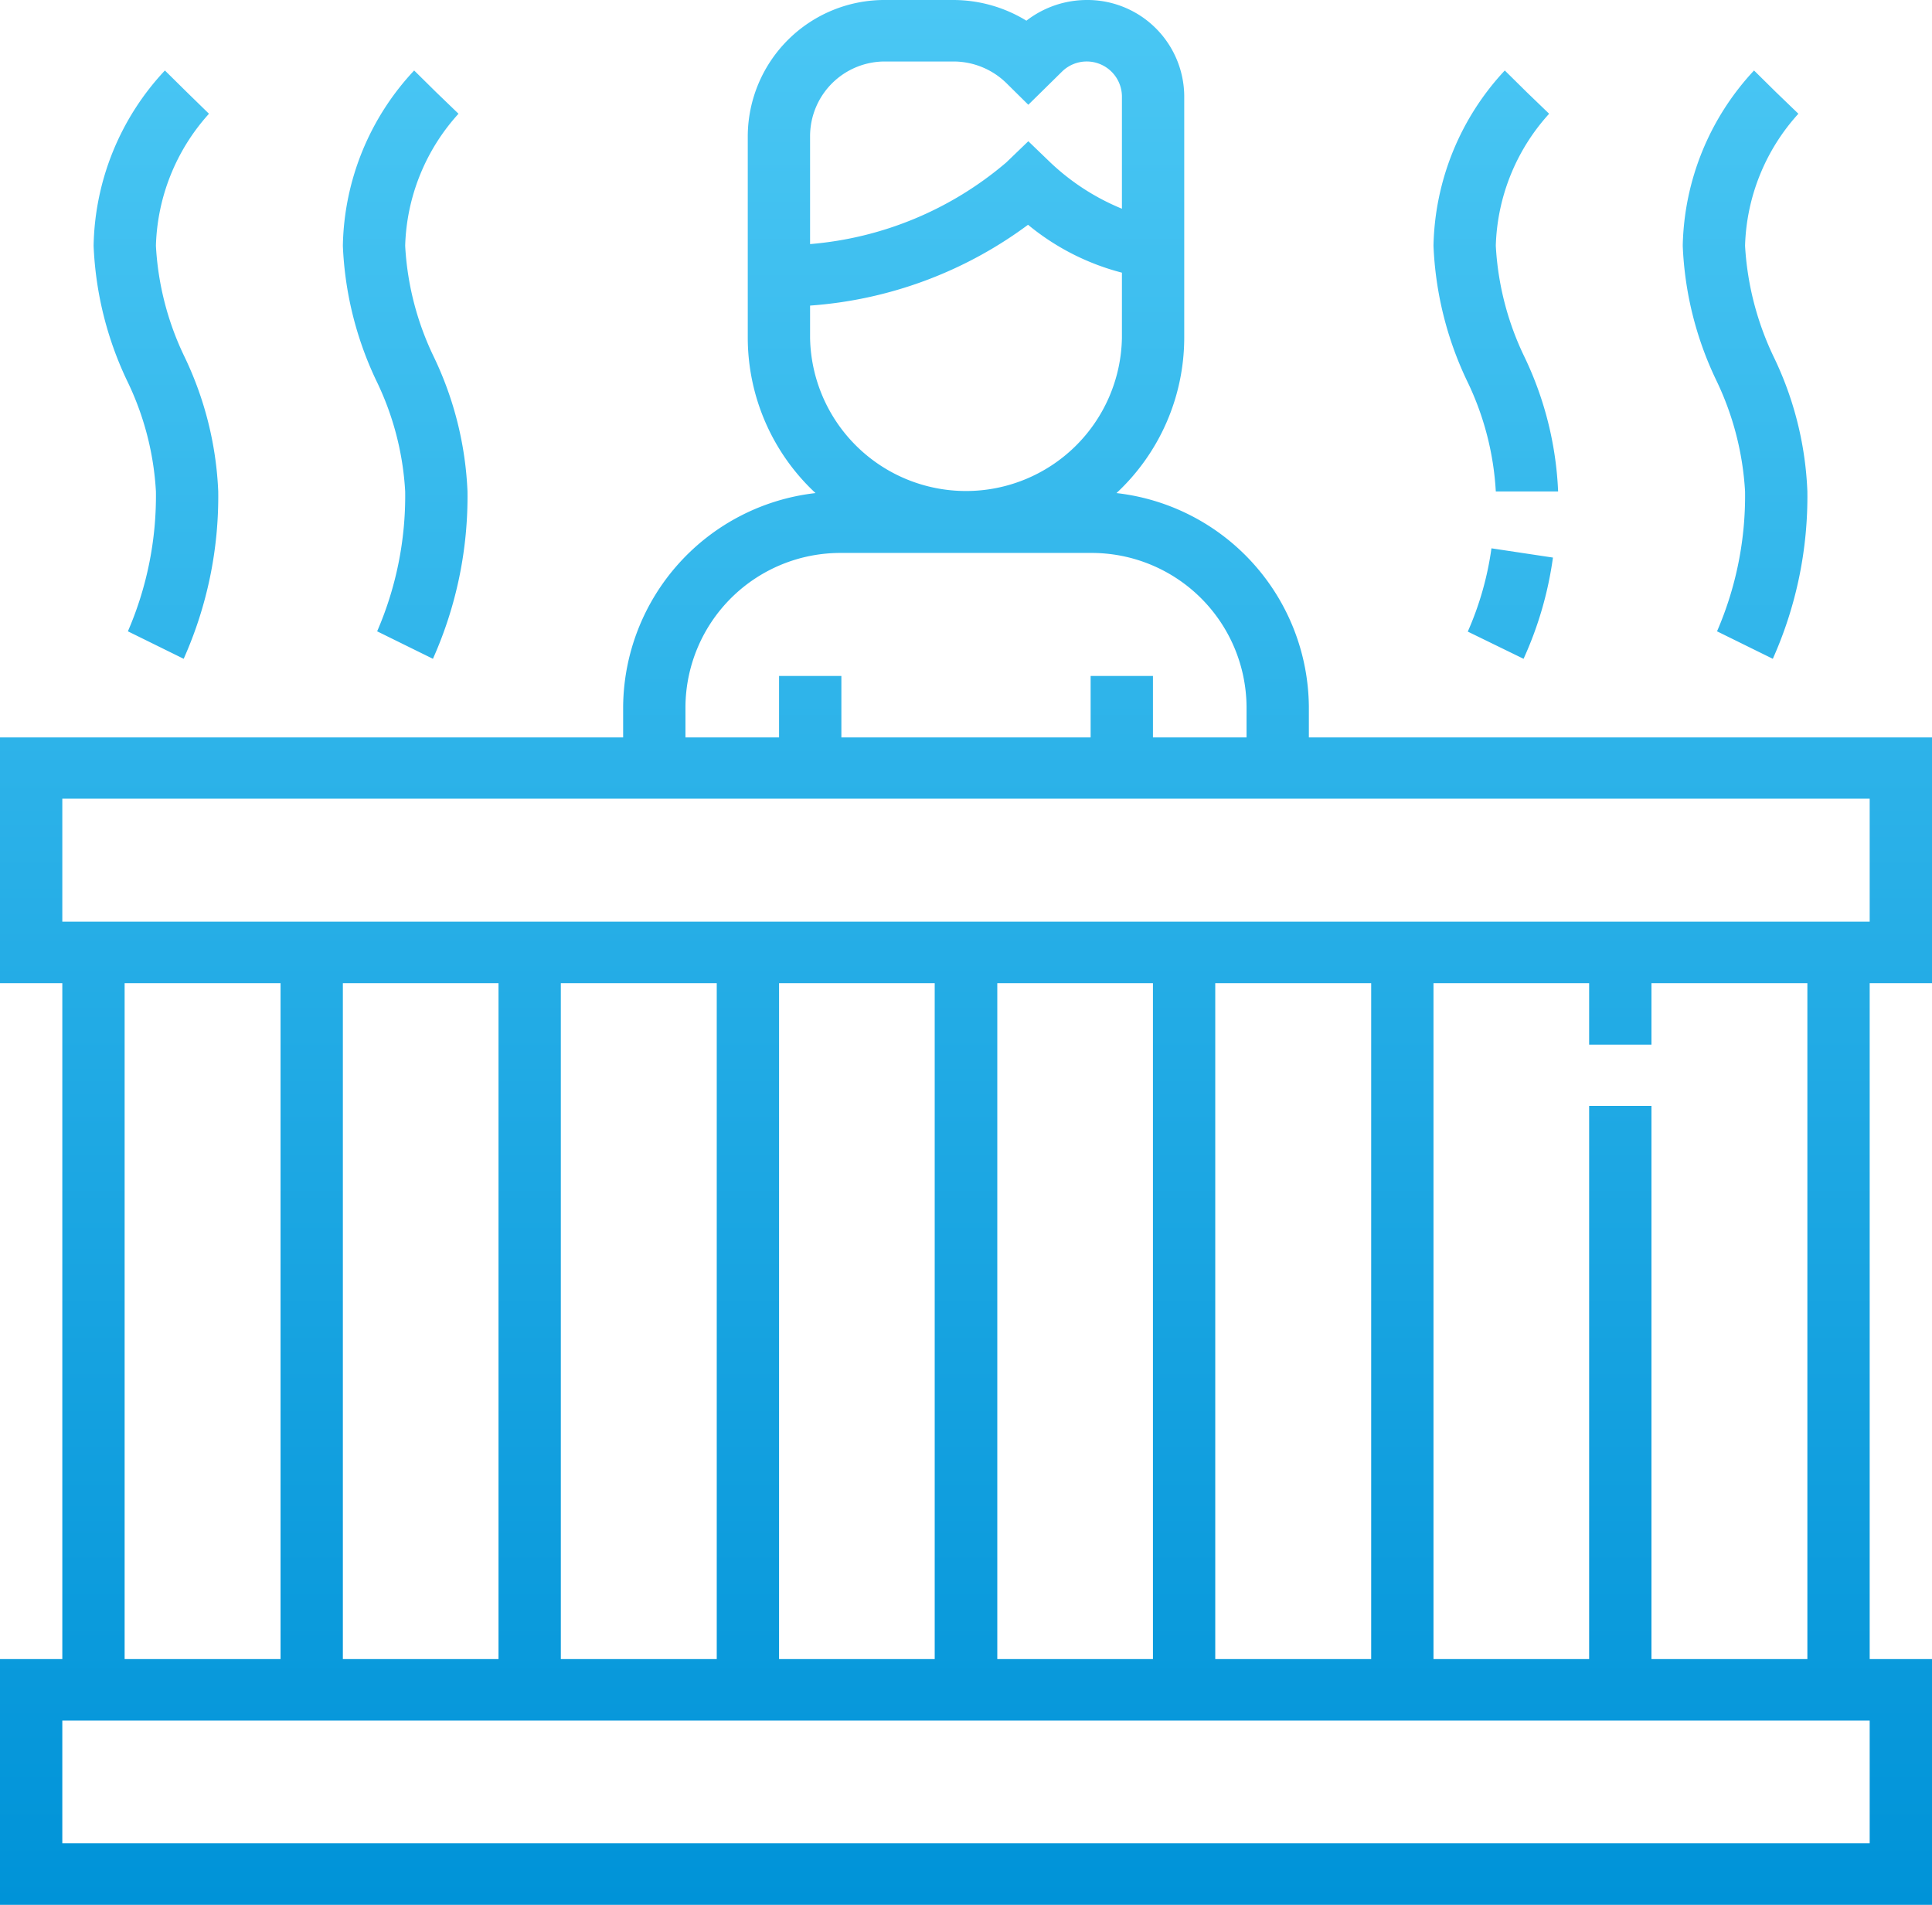 <svg xmlns="http://www.w3.org/2000/svg" xmlns:xlink="http://www.w3.org/1999/xlink" width="71" height="70" viewBox="0 0 71 70">
  <defs>
    <style>
      .cls-1 {
        fill-rule: evenodd;
        fill: url(#linear-gradient);
      }
    </style>
    <linearGradient id="linear-gradient" x1="1419.5" y1="6722" x2="1419.5" y2="6652" gradientUnits="userSpaceOnUse">
      <stop offset="0" stop-color="#0093d8"/>
      <stop offset="1" stop-color="#4ac7f4"/>
    </linearGradient>
  </defs>
  <path class="cls-1" d="M1455,6688.13v-9.03h-22.9v-1.13a7.969,7.969,0,0,0-7.07-7.85,7.81,7.81,0,0,0,2.49-5.7v-8.9a3.558,3.558,0,0,0-3.58-3.52,3.636,3.636,0,0,0-2.22.76,5.153,5.153,0,0,0-2.69-.76h-2.49a5.024,5.024,0,0,0-5.06,4.98v7.44a7.81,7.81,0,0,0,2.49,5.7,7.969,7.969,0,0,0-7.07,7.85v1.13H1384v9.03h2.29v24.84H1384V6722h71v-9.03h-2.29v-24.84H1455Zm-41.23-31.15a2.747,2.747,0,0,1,2.77-2.72h2.49a2.779,2.779,0,0,1,1.95.79l0.81,0.8,1.24-1.22a1.294,1.294,0,0,1,2.2.89v4.15a8.5,8.5,0,0,1-2.63-1.7l-0.81-.78-0.81.78a12.708,12.708,0,0,1-7.21,3v-3.99h0Zm0,7.44v-1.19a15.253,15.253,0,0,0,8.01-2.97,8.929,8.929,0,0,0,3.45,1.76v2.4A5.731,5.731,0,0,1,1413.77,6664.42Zm-4.58,13.55a5.694,5.694,0,0,1,5.73-5.65h9.16a5.694,5.694,0,0,1,5.73,5.65v1.13h-3.44v-2.26h-2.29v2.26h-9.16v-2.26h-2.29v2.26h-3.44v-1.13Zm43.52,41.77h-66.42v-4.51h66.42v4.51Zm-64.13-6.77v-24.84h5.73v24.84h-5.73Zm8.02,0v-24.84h5.72v24.84h-5.72Zm8.01,0v-24.84h5.73v24.84h-5.73Zm8.02,0v-24.84h5.72v24.84h-5.72Zm8.02,0v-24.84h5.72v24.84h-5.72Zm8.01,0v-24.84h5.73v24.84h-5.73Zm16.03-22.58v-2.26h5.73v24.84h-5.73v-20.33h-2.29v20.33h-5.72v-24.84h5.72v2.26h2.29Zm-58.4-4.52v-4.52h66.42v4.52h-66.42Zm61.84-15.81a12.512,12.512,0,0,1-1.03,5.14l2.05,1.01a14.619,14.619,0,0,0,1.27-6.15,12.477,12.477,0,0,0-1.23-4.93,10.868,10.868,0,0,1-1.06-4.1,7.531,7.531,0,0,1,1.96-4.85l-0.82-.79-0.81-.8a9.719,9.719,0,0,0-2.62,6.44,12.571,12.571,0,0,0,1.23,4.94A10.819,10.819,0,0,1,1448.13,6670.06Zm-58.4,0a12.512,12.512,0,0,1-1.03,5.14l2.05,1.01a14.619,14.619,0,0,0,1.27-6.15,12.649,12.649,0,0,0-1.23-4.93,10.686,10.686,0,0,1-1.06-4.1,7.548,7.548,0,0,1,1.95-4.85l-0.81-.79-0.81-.8a9.667,9.667,0,0,0-2.62,6.44,12.742,12.742,0,0,0,1.22,4.94A10.651,10.651,0,0,1,1389.73,6670.06Zm9.16,0a12.512,12.512,0,0,1-1.03,5.14l2.05,1.01a14.619,14.619,0,0,0,1.27-6.15,12.649,12.649,0,0,0-1.23-4.93,10.686,10.686,0,0,1-1.06-4.1,7.531,7.531,0,0,1,1.96-4.85l-0.82-.79-0.81-.8a9.667,9.667,0,0,0-2.62,6.44,12.742,12.742,0,0,0,1.22,4.94A10.651,10.651,0,0,1,1398.89,6670.06Zm40.08,0h2.29a12.649,12.649,0,0,0-1.23-4.93,10.686,10.686,0,0,1-1.06-4.1,7.531,7.531,0,0,1,1.96-4.85l-0.82-.79-0.81-.8a9.719,9.719,0,0,0-2.62,6.44,12.742,12.742,0,0,0,1.22,4.94A10.651,10.651,0,0,1,1438.97,6670.06Zm-1.03,5.15,2.05,1a13.339,13.339,0,0,0,1.08-3.72l-2.26-.34A11.435,11.435,0,0,1,1437.94,6675.21Z" transform="translate(-1384 -6652)"/>
</svg>
